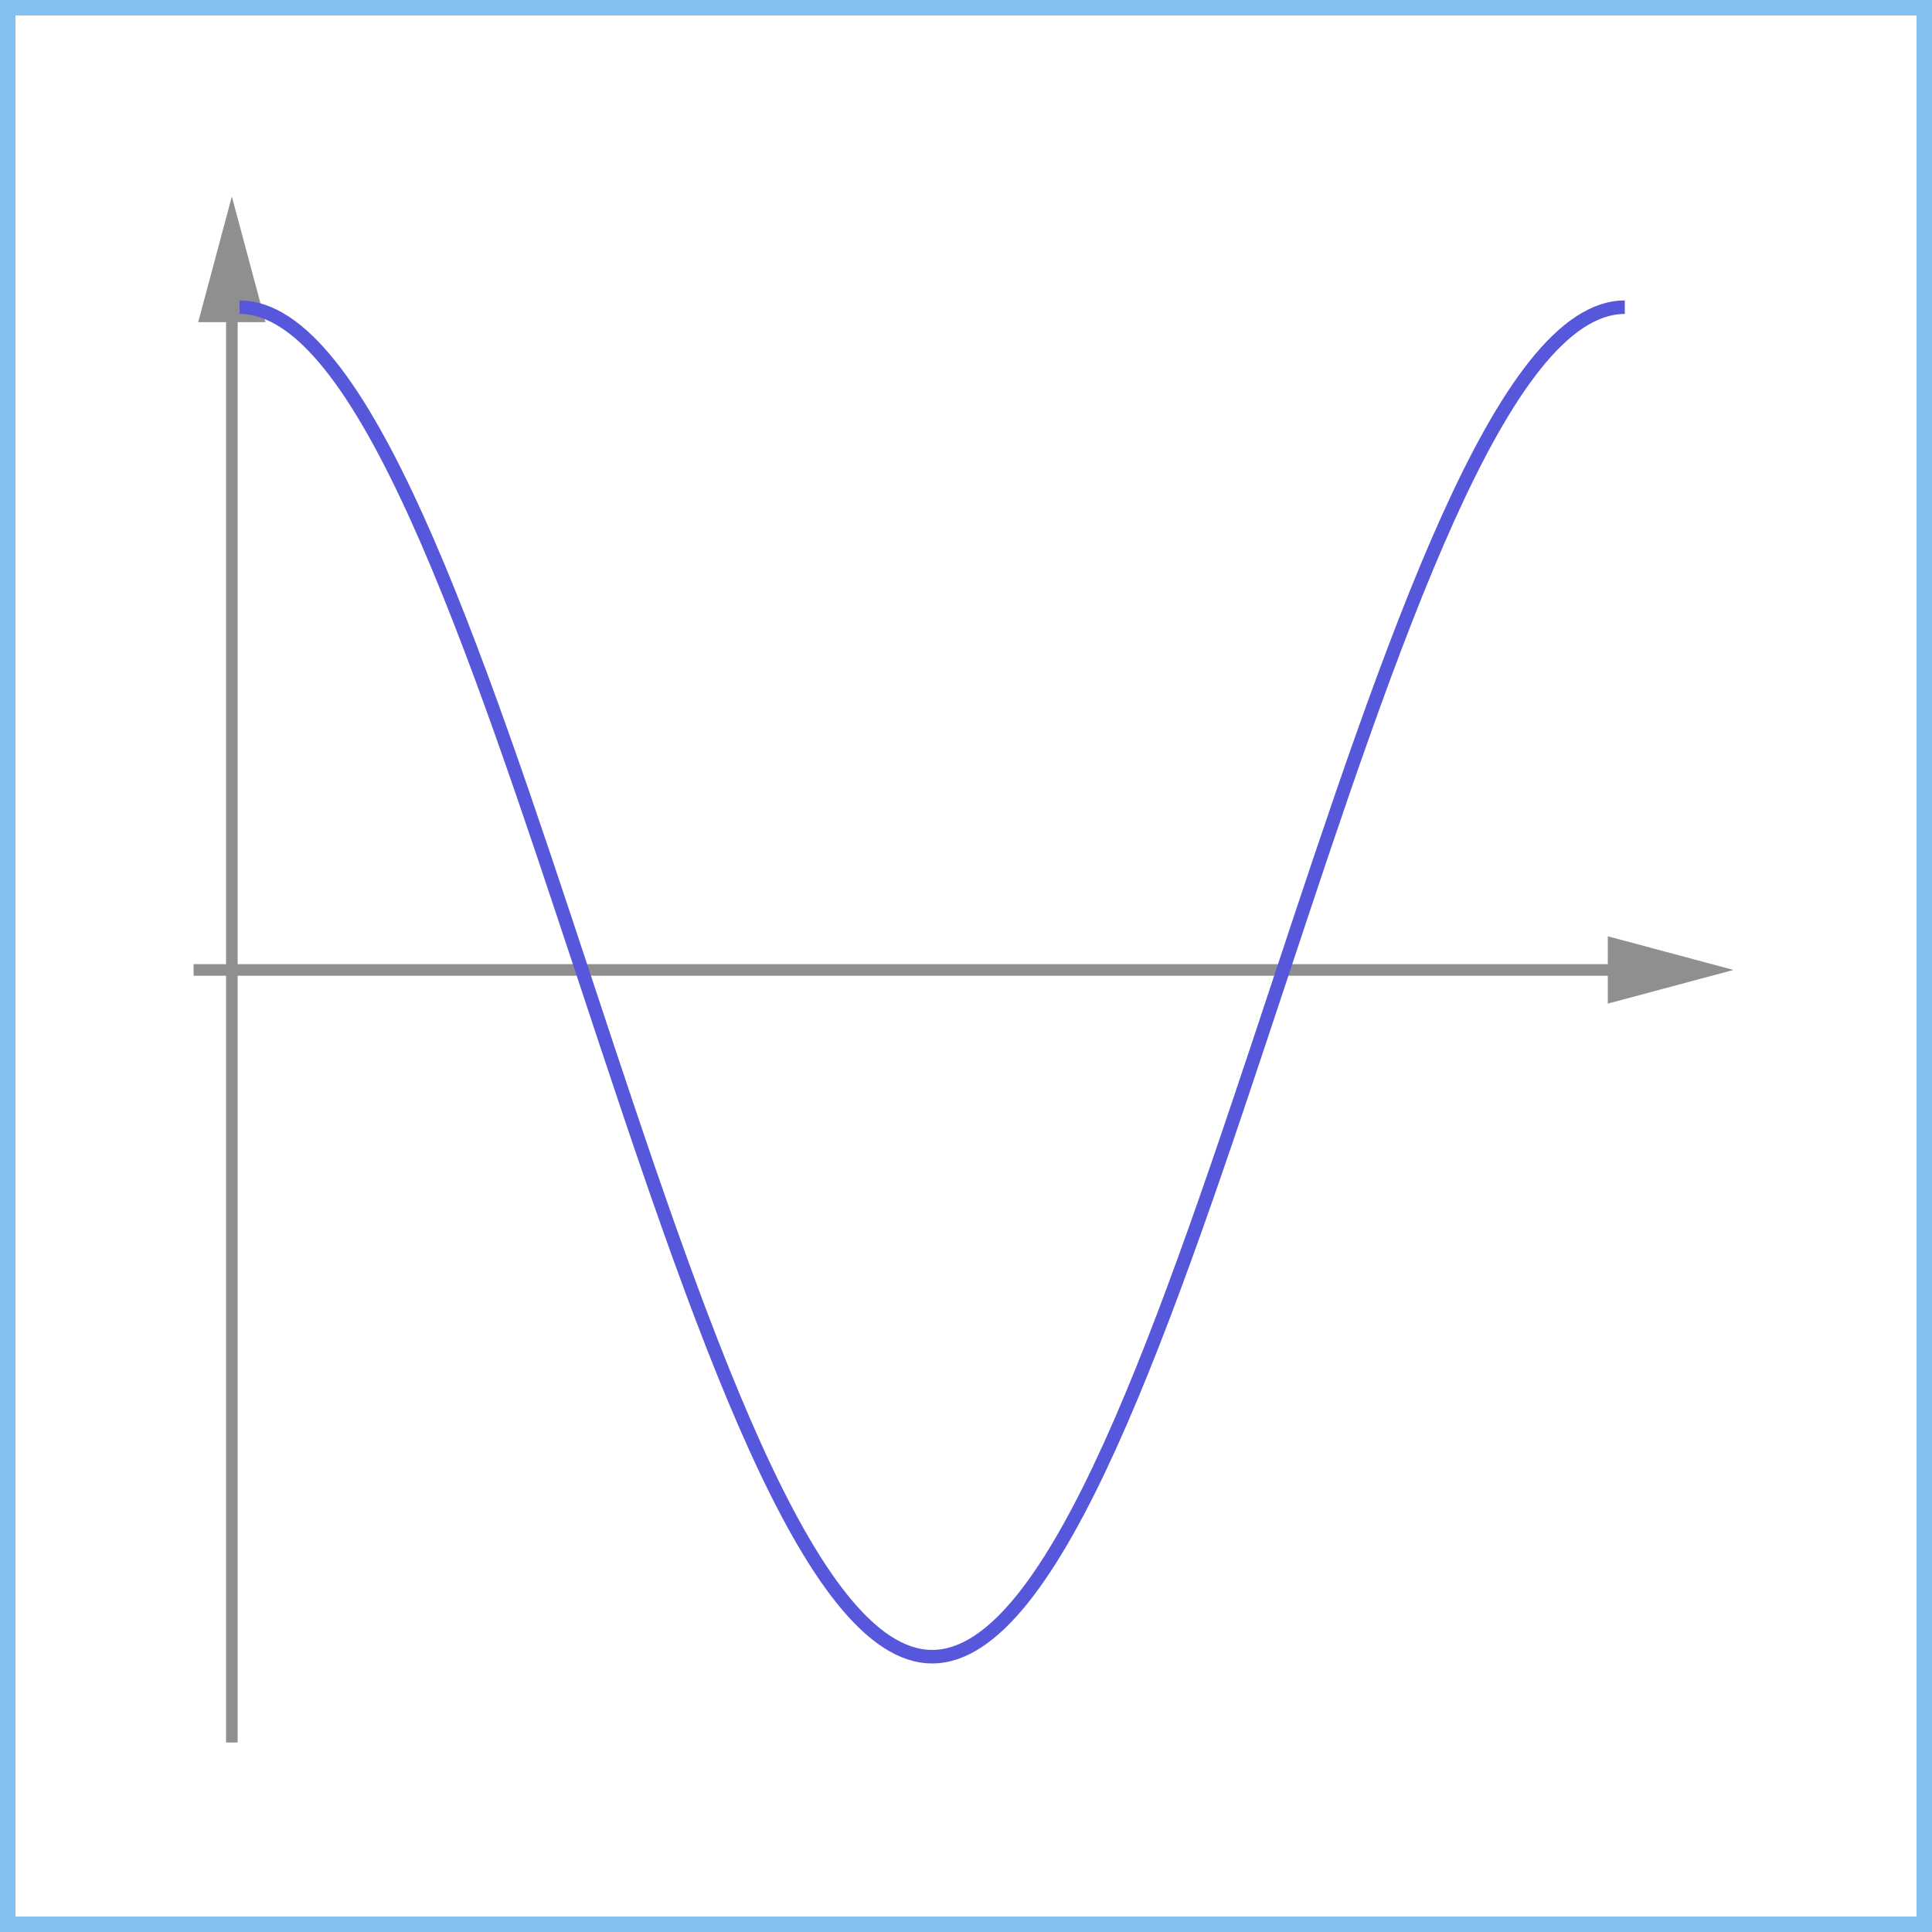 <svg xmlns="http://www.w3.org/2000/svg" fill="none" viewBox="0 0 1000 1000">
  <rect x="0" y="0" width="1000" height="1000" fill="#333333" stroke="none"/>
  <g clip-path="url(#a)">
    <path fill="#fff" d="M4 4h992v992H4z"/>
    <path fill="#84BFED" d="M992 8v984H8V8zm8-8H0v1000h1000z"/>
    <path stroke="#8F8F8F" stroke-linejoin="round" stroke-width="6" d="M120.01 154.86v747.06"/>
    <path fill="#8F8F8F" d="m102.58 166.75 17.43-65.04 17.43 65.04z"/>
    <path stroke="#8F8F8F" stroke-linejoin="round" stroke-width="6" d="M844.08 502.04H100.19"/>
    <path fill="#8F8F8F" d="m832.19 484.61 65.05 17.43-65.05 17.43z"/>
    <path stroke="#5757DB" stroke-width="7" d="M124 159c127.5 0 231 698.5 358.5 698.5S714.5 159 841 159"/>
  </g>
  <defs>
    <clipPath id="a">
      <path fill="#fff" d="M0 0h1000v1000H0z"/>
    </clipPath>
  </defs>
</svg>
